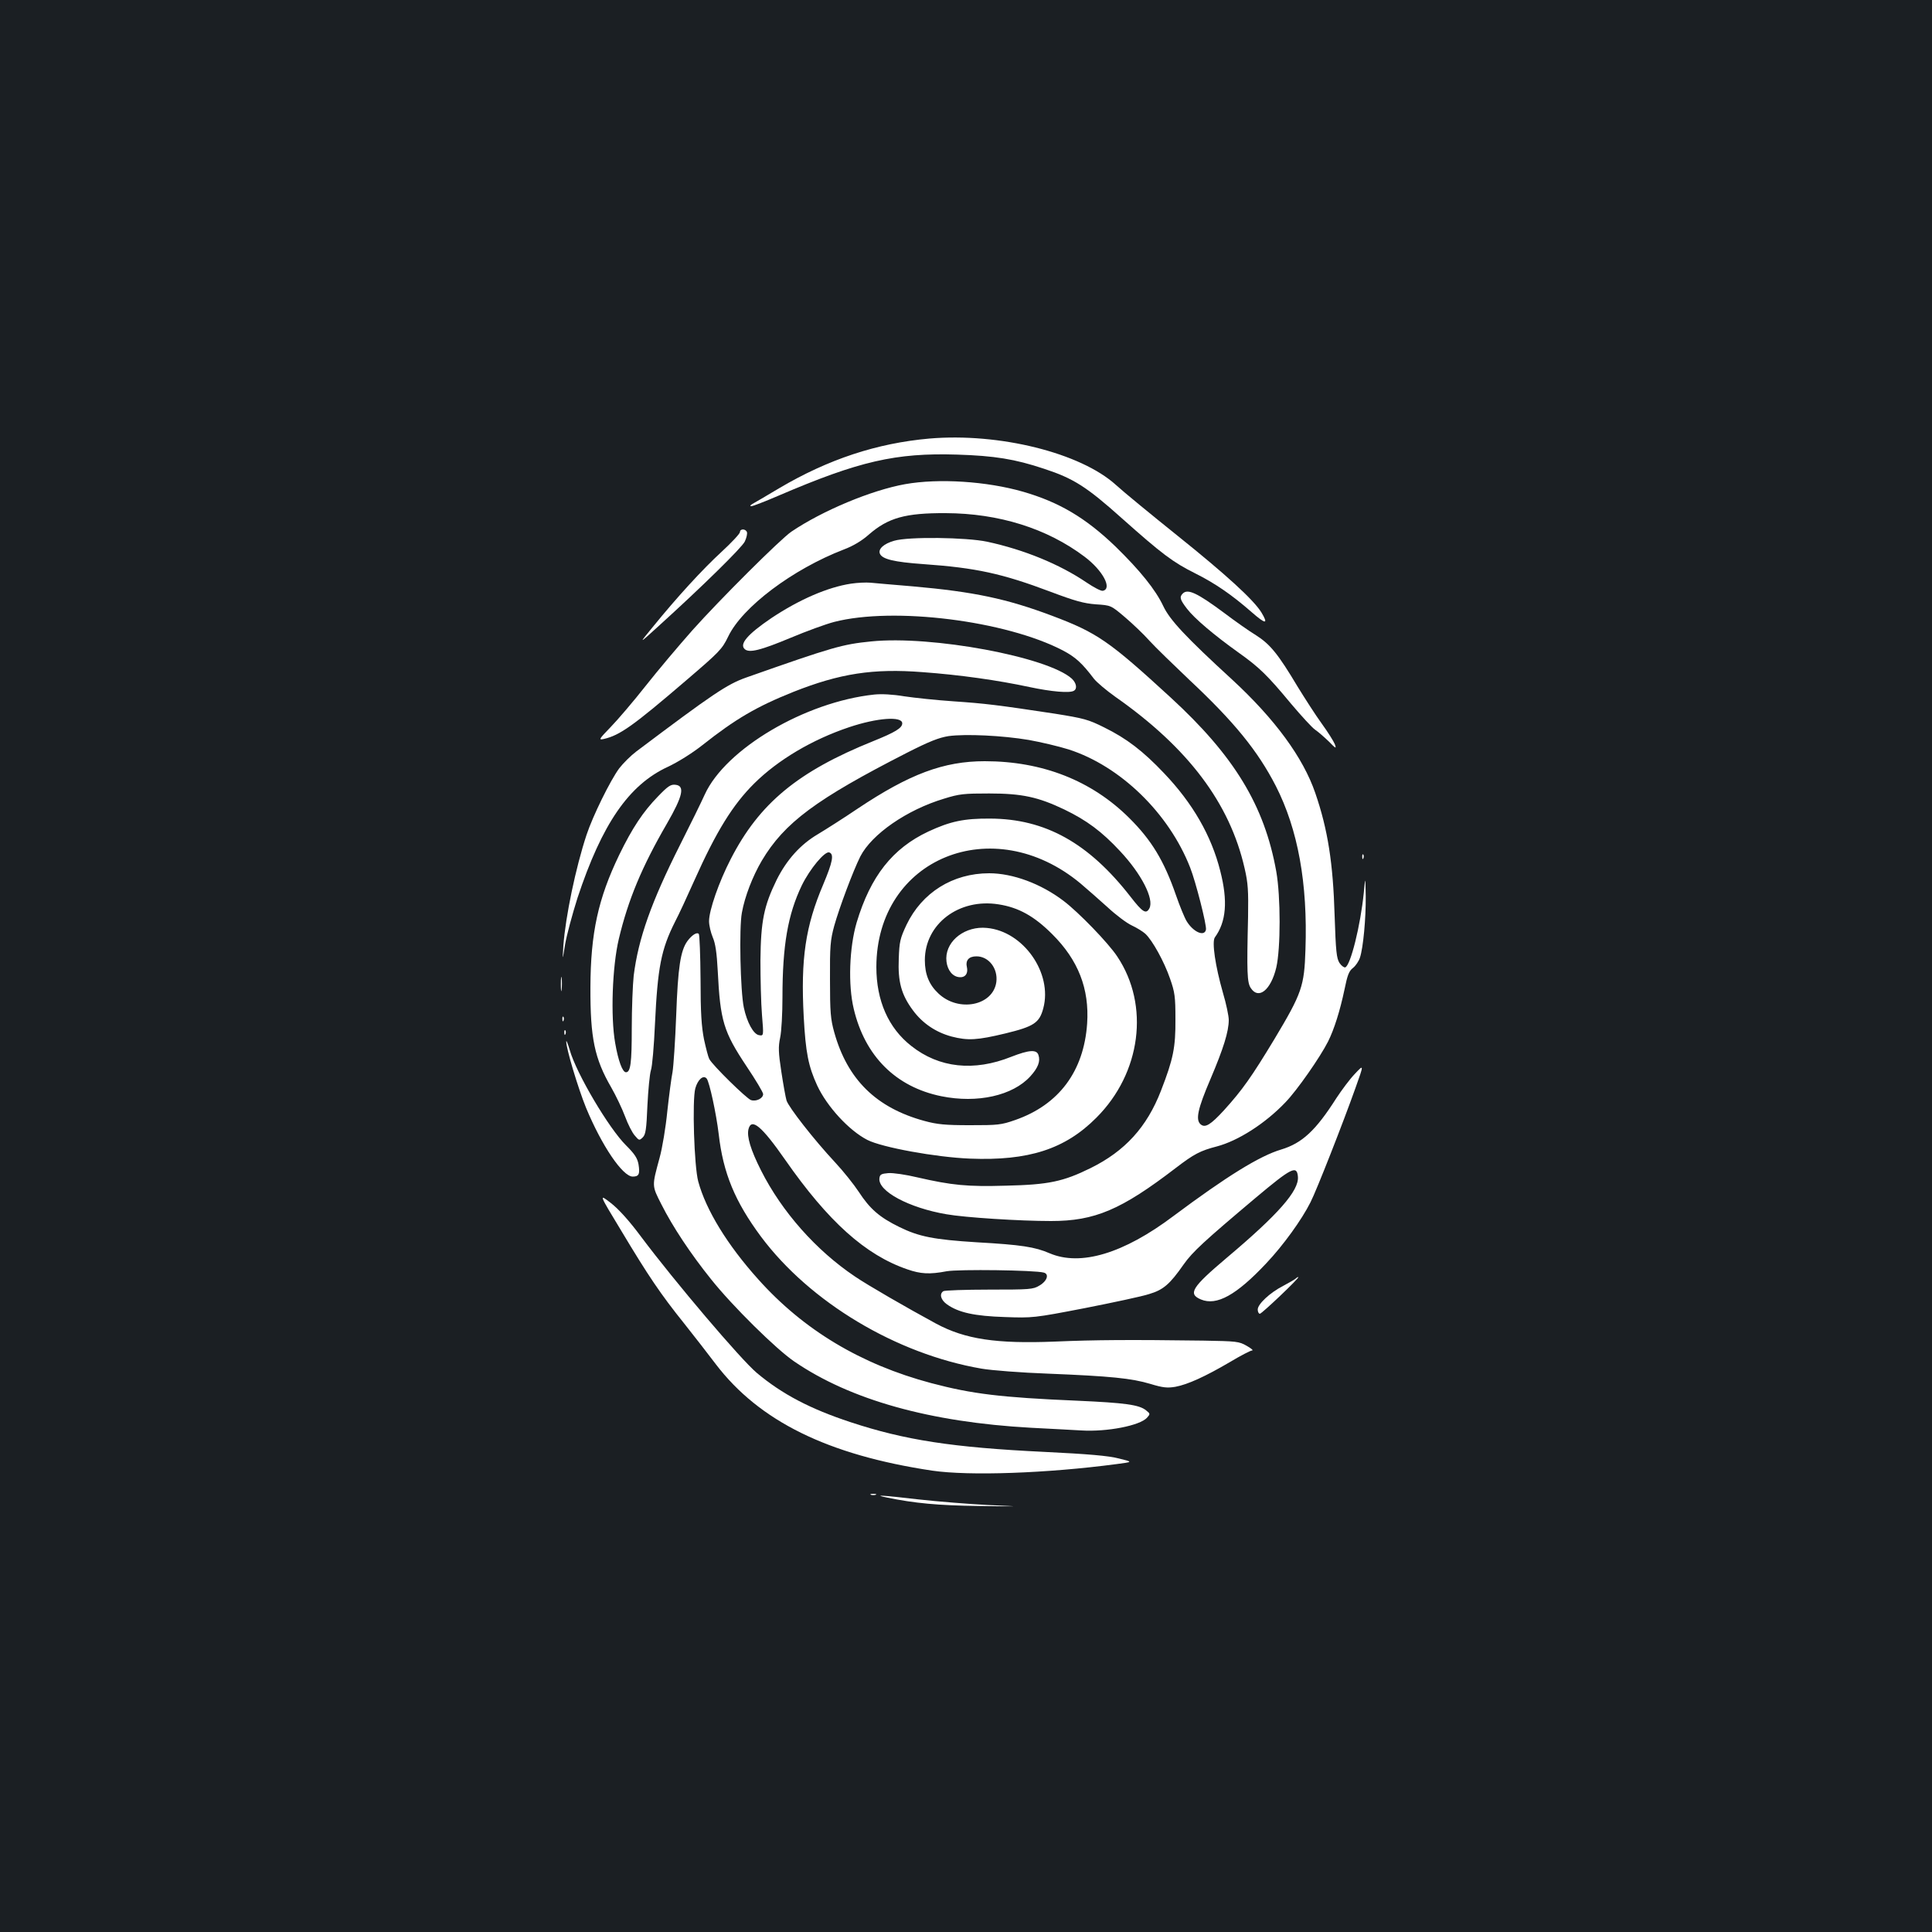 <?xml version="1.0" standalone="no"?>
<!DOCTYPE svg PUBLIC "-//W3C//DTD SVG 20010904//EN"
 "http://www.w3.org/TR/2001/REC-SVG-20010904/DTD/svg10.dtd">
<svg version="1.0" xmlns="http://www.w3.org/2000/svg"
 width="1000pt" height="1000pt" viewBox="0 0 1000 1000"
 preserveAspectRatio="xMidYMid meet">
<rect width="100%" height="100%" fill="#1b1f23"/>
<g transform="translate(0,1000) scale(0.1,-0.1)"
fill="#ffffff" stroke="none">
<path d="M4810 7730 c-271 -24 -523 -107 -777 -257 -65 -39 -127 -75 -138 -81
-12 -7 -15 -12 -6 -12 8 0 72 25 142 55 415 178 605 222 923 212 193 -6 299
-23 449 -73 153 -50 221 -93 403 -256 209 -186 265 -228 379 -285 104 -52 190
-111 293 -201 73 -64 89 -65 51 -2 -40 65 -182 195 -434 397 -137 110 -281
228 -319 263 -183 166 -604 271 -966 240z"/>
<path d="M4685 7494 c-174 -31 -428 -137 -589 -246 -57 -39 -371 -352 -512
-510 -70 -79 -179 -208 -242 -288 -63 -80 -145 -176 -181 -213 -61 -63 -64
-68 -36 -62 83 19 151 67 425 302 174 149 187 162 219 228 73 153 334 349 599
451 48 18 93 45 129 77 100 87 189 112 398 111 275 -1 524 -79 718 -225 95
-71 146 -167 95 -177 -9 -2 -47 18 -84 43 -140 95 -324 170 -514 211 -108 23
-409 27 -482 5 -53 -15 -83 -42 -74 -66 11 -29 72 -44 227 -55 271 -19 407
-49 654 -142 130 -49 174 -61 237 -66 78 -5 78 -5 150 -66 40 -34 98 -89 128
-123 30 -33 123 -123 205 -201 233 -218 355 -368 449 -551 114 -224 165 -502
153 -846 -6 -190 -18 -225 -161 -464 -118 -195 -165 -262 -261 -368 -69 -75
-97 -92 -120 -73 -28 23 -16 80 50 234 68 160 95 247 95 307 0 20 -13 83 -30
140 -40 140 -58 264 -42 287 59 81 68 188 28 344 -46 183 -143 351 -291 506
-109 115 -194 180 -310 237 -82 41 -105 47 -255 71 -296 45 -363 53 -525 64
-88 6 -202 18 -255 26 -59 10 -118 13 -155 9 -358 -38 -769 -281 -877 -517
-18 -40 -76 -158 -129 -263 -148 -294 -215 -483 -239 -675 -5 -46 -10 -169
-10 -273 0 -178 -6 -227 -30 -227 -18 0 -40 59 -56 152 -24 136 -15 395 19
538 48 202 119 373 249 597 83 144 94 196 44 201 -24 3 -39 -7 -90 -60 -77
-79 -133 -163 -201 -303 -109 -226 -148 -404 -149 -685 -1 -262 21 -369 108
-519 24 -42 56 -109 71 -149 15 -41 38 -86 51 -100 22 -26 23 -26 41 -9 15 15
19 42 24 165 4 81 12 163 18 182 7 19 16 127 21 238 14 296 32 388 104 531 19
36 64 133 100 214 113 253 199 392 310 502 123 122 300 227 491 291 146 49
275 58 275 20 0 -24 -36 -46 -150 -92 -390 -157 -590 -322 -738 -611 -61 -118
-112 -265 -112 -321 0 -22 9 -59 19 -83 14 -32 21 -80 26 -174 13 -260 30
-315 149 -494 47 -70 86 -135 86 -144 0 -22 -36 -40 -63 -31 -22 7 -200 181
-216 213 -5 9 -17 55 -27 101 -13 66 -18 137 -18 312 -1 124 -5 230 -9 234
-10 11 -36 -6 -59 -37 -36 -50 -49 -136 -58 -384 -5 -132 -14 -264 -19 -294
-6 -29 -18 -121 -27 -203 -8 -82 -26 -191 -40 -241 -40 -148 -41 -142 10 -242
57 -113 150 -254 257 -387 110 -138 336 -361 430 -425 291 -199 703 -314 1224
-343 105 -5 222 -12 262 -14 133 -8 303 25 340 66 17 19 17 21 -5 38 -35 29
-109 39 -357 50 -397 17 -543 35 -755 91 -364 97 -661 275 -896 538 -159 177
-270 358 -310 506 -21 78 -32 420 -15 482 13 46 42 71 59 50 14 -18 49 -179
62 -287 23 -202 84 -349 219 -531 254 -340 700 -607 1141 -683 52 -9 207 -21
345 -26 324 -13 432 -24 529 -53 66 -20 88 -22 130 -15 64 12 154 53 282 128
55 33 107 60 115 60 8 0 -5 11 -28 24 -40 23 -52 24 -225 27 -379 5 -559 4
-768 -5 -304 -12 -464 12 -615 93 -153 83 -354 199 -420 244 -201 135 -378
335 -486 549 -54 107 -74 175 -65 213 15 61 68 17 190 -158 223 -320 416 -493
632 -567 69 -24 115 -27 204 -10 62 11 457 6 503 -7 29 -8 16 -45 -23 -67 -32
-20 -51 -21 -260 -21 -124 0 -231 -4 -237 -8 -22 -14 -14 -45 18 -68 60 -43
144 -61 300 -66 143 -5 149 -5 413 46 147 29 298 61 334 73 74 22 107 51 179
154 46 65 106 120 372 344 187 157 214 170 219 109 6 -72 -102 -195 -368 -419
-181 -153 -203 -187 -134 -216 81 -34 183 22 338 187 88 93 184 226 229 316
31 60 169 412 233 592 44 123 44 123 -3 73 -27 -28 -69 -85 -96 -126 -107
-168 -177 -233 -286 -266 -111 -33 -281 -138 -557 -344 -259 -195 -481 -261
-641 -193 -76 33 -147 44 -378 57 -222 14 -298 29 -400 79 -102 50 -152 93
-210 182 -25 38 -80 107 -122 152 -111 119 -241 286 -252 321 -5 17 -17 84
-27 150 -15 98 -16 128 -6 175 7 32 12 126 12 209 0 269 28 429 100 579 42 86
119 178 142 171 26 -9 18 -49 -31 -166 -92 -216 -117 -385 -101 -684 10 -186
24 -257 70 -357 51 -109 164 -232 259 -281 76 -39 356 -90 532 -97 303 -12
492 49 654 212 231 231 277 581 108 834 -46 70 -200 229 -278 288 -117 89
-263 143 -385 143 -189 0 -348 -100 -428 -267 -33 -70 -37 -88 -40 -175 -5
-119 13 -186 73 -267 50 -68 119 -114 200 -136 85 -22 133 -19 279 16 148 36
176 55 196 130 49 182 -103 399 -292 416 -110 11 -209 -63 -210 -157 0 -48 23
-87 57 -96 36 -9 57 12 50 48 -9 37 9 58 49 58 64 0 112 -63 103 -133 -17
-123 -196 -158 -300 -59 -48 45 -70 99 -70 172 0 188 177 322 382 289 103 -16
184 -61 277 -154 135 -134 193 -283 181 -463 -17 -247 -146 -420 -372 -499
-74 -26 -91 -27 -235 -27 -127 0 -169 4 -235 22 -250 68 -399 215 -467 459
-19 68 -22 104 -22 273 -1 172 2 205 22 278 26 93 97 283 135 359 59 115 240
241 433 299 80 25 104 27 234 27 169 0 253 -18 389 -83 116 -56 194 -114 288
-215 111 -118 178 -249 152 -297 -17 -31 -35 -20 -97 60 -217 279 -442 404
-727 405 -135 1 -206 -14 -320 -67 -185 -87 -299 -231 -371 -471 -38 -129 -45
-323 -15 -447 58 -245 218 -404 453 -452 187 -38 370 3 461 103 40 44 53 78
42 110 -9 30 -49 27 -141 -9 -193 -77 -373 -58 -517 56 -119 93 -181 235 -181
409 1 563 604 809 1057 432 34 -29 97 -84 140 -123 43 -40 99 -82 125 -94 26
-12 58 -32 70 -43 37 -34 98 -145 128 -232 25 -71 28 -94 28 -210 1 -147 -11
-206 -75 -371 -73 -188 -186 -312 -364 -400 -142 -70 -218 -86 -437 -91 -202
-6 -281 2 -460 43 -58 14 -126 24 -150 22 -36 -3 -44 -7 -46 -26 -10 -67 153
-154 347 -187 96 -17 380 -35 541 -35 227 0 363 58 645 274 95 73 128 90 213
112 110 29 250 118 355 228 61 63 180 234 221 315 32 64 62 160 85 269 15 74
23 96 44 112 14 11 30 35 36 53 17 51 31 203 30 317 -2 105 -2 105 -10 20 -17
-171 -69 -378 -96 -387 -6 -2 -20 8 -30 23 -15 24 -19 60 -25 244 -8 272 -35
446 -100 635 -63 184 -209 383 -430 587 -241 221 -323 309 -357 381 -40 85
-121 185 -247 308 -155 149 -292 230 -479 284 -188 54 -436 70 -610 39z m640
-1324 c62 -11 155 -33 206 -49 268 -86 519 -330 629 -611 29 -73 87 -301 82
-322 -8 -38 -66 -12 -100 44 -11 18 -36 79 -55 134 -62 179 -127 286 -242 400
-195 194 -450 294 -748 294 -212 0 -389 -66 -657 -245 -74 -50 -167 -109 -207
-133 -90 -53 -161 -132 -213 -236 -66 -135 -82 -213 -84 -416 0 -96 3 -224 8
-283 9 -109 9 -109 -15 -105 -29 4 -63 67 -79 143 -18 86 -25 413 -10 491 15
84 56 189 103 269 117 197 282 319 752 559 116 59 165 78 215 86 89 12 279 3
415 -20z"/>
<path d="M3830 7246 c0 -8 -43 -54 -95 -102 -99 -91 -231 -235 -356 -389 -74
-90 -74 -90 25 0 235 213 436 411 451 442 9 19 14 41 11 49 -7 18 -36 18 -36
0z"/>
<path d="M4405 6979 c-120 -18 -268 -82 -412 -178 -124 -84 -169 -136 -137
-162 24 -19 81 -5 237 60 81 34 182 71 225 82 307 79 887 7 1184 -148 64 -34
98 -64 160 -146 15 -19 65 -61 110 -93 377 -264 593 -550 670 -888 18 -77 20
-117 18 -251 -7 -288 -5 -341 14 -369 40 -62 104 -11 132 106 23 100 23 366 0
497 -61 341 -217 598 -547 901 -318 292 -380 335 -614 423 -234 88 -404 124
-720 152 -99 8 -198 17 -220 19 -22 2 -67 0 -100 -5z"/>
<path d="M6122 6928 c-18 -18 -15 -31 22 -79 38 -50 141 -137 267 -227 107
-76 149 -117 271 -264 54 -64 110 -125 125 -135 15 -10 46 -37 70 -60 38 -39
41 -40 32 -15 -6 15 -36 63 -68 107 -32 44 -87 130 -124 190 -101 169 -142
220 -216 267 -36 22 -110 74 -164 115 -140 104 -189 127 -215 101z"/>
<path d="M4509 6680 c-149 -15 -196 -28 -647 -187 -99 -35 -173 -85 -569 -383
-29 -22 -68 -61 -88 -87 -46 -62 -137 -247 -169 -344 -56 -169 -109 -423 -120
-574 -5 -80 -5 -80 9 7 8 47 37 155 64 240 127 384 266 586 468 679 51 24 125
70 177 111 173 137 283 201 473 277 240 95 412 122 668 102 193 -14 390 -42
553 -77 113 -24 210 -33 231 -19 18 11 12 40 -11 62 -124 113 -727 225 -1039
193z"/>
<path d="M7051 5564 c0 -11 3 -14 6 -6 3 7 2 16 -1 19 -3 4 -6 -2 -5 -13z"/>
<path d="M2903 4905 c0 -33 2 -45 4 -27 2 18 2 45 0 60 -2 15 -4 0 -4 -33z"/>
<path d="M2911 4724 c0 -11 3 -14 6 -6 3 7 2 16 -1 19 -3 4 -6 -2 -5 -13z"/>
<path d="M2921 4654 c0 -11 3 -14 6 -6 3 7 2 16 -1 19 -3 4 -6 -2 -5 -13z"/>
<path d="M2931 4610 c-2 -33 61 -242 102 -343 82 -198 190 -357 242 -357 32 0
38 13 30 63 -6 33 -20 54 -65 99 -88 87 -257 372 -291 493 -10 33 -18 53 -18
45z"/>
<path d="M3216 3629 c139 -232 203 -327 325 -479 50 -63 124 -158 164 -211
225 -295 580 -470 1120 -551 192 -28 593 -14 955 34 85 11 85 11 11 29 -53 14
-159 23 -385 34 -477 23 -722 61 -1004 154 -209 69 -354 145 -485 255 -83 70
-422 469 -599 705 -60 81 -115 142 -156 174 -63 49 -63 49 54 -144z"/>
<path d="M6705 3381 c-6 -5 -34 -21 -64 -37 -68 -35 -131 -94 -131 -122 0 -12
5 -22 11 -22 10 0 209 189 199 190 -4 0 -10 -4 -15 -9z"/>
<path d="M4508 2263 c6 -2 18 -2 25 0 6 3 1 5 -13 5 -14 0 -19 -2 -12 -5z"/>
<path d="M4590 2249 c144 -30 264 -41 475 -44 230 -3 230 -3 50 5 -99 5 -261
18 -360 29 -189 22 -240 25 -165 10z"/>
</g>
</svg>

